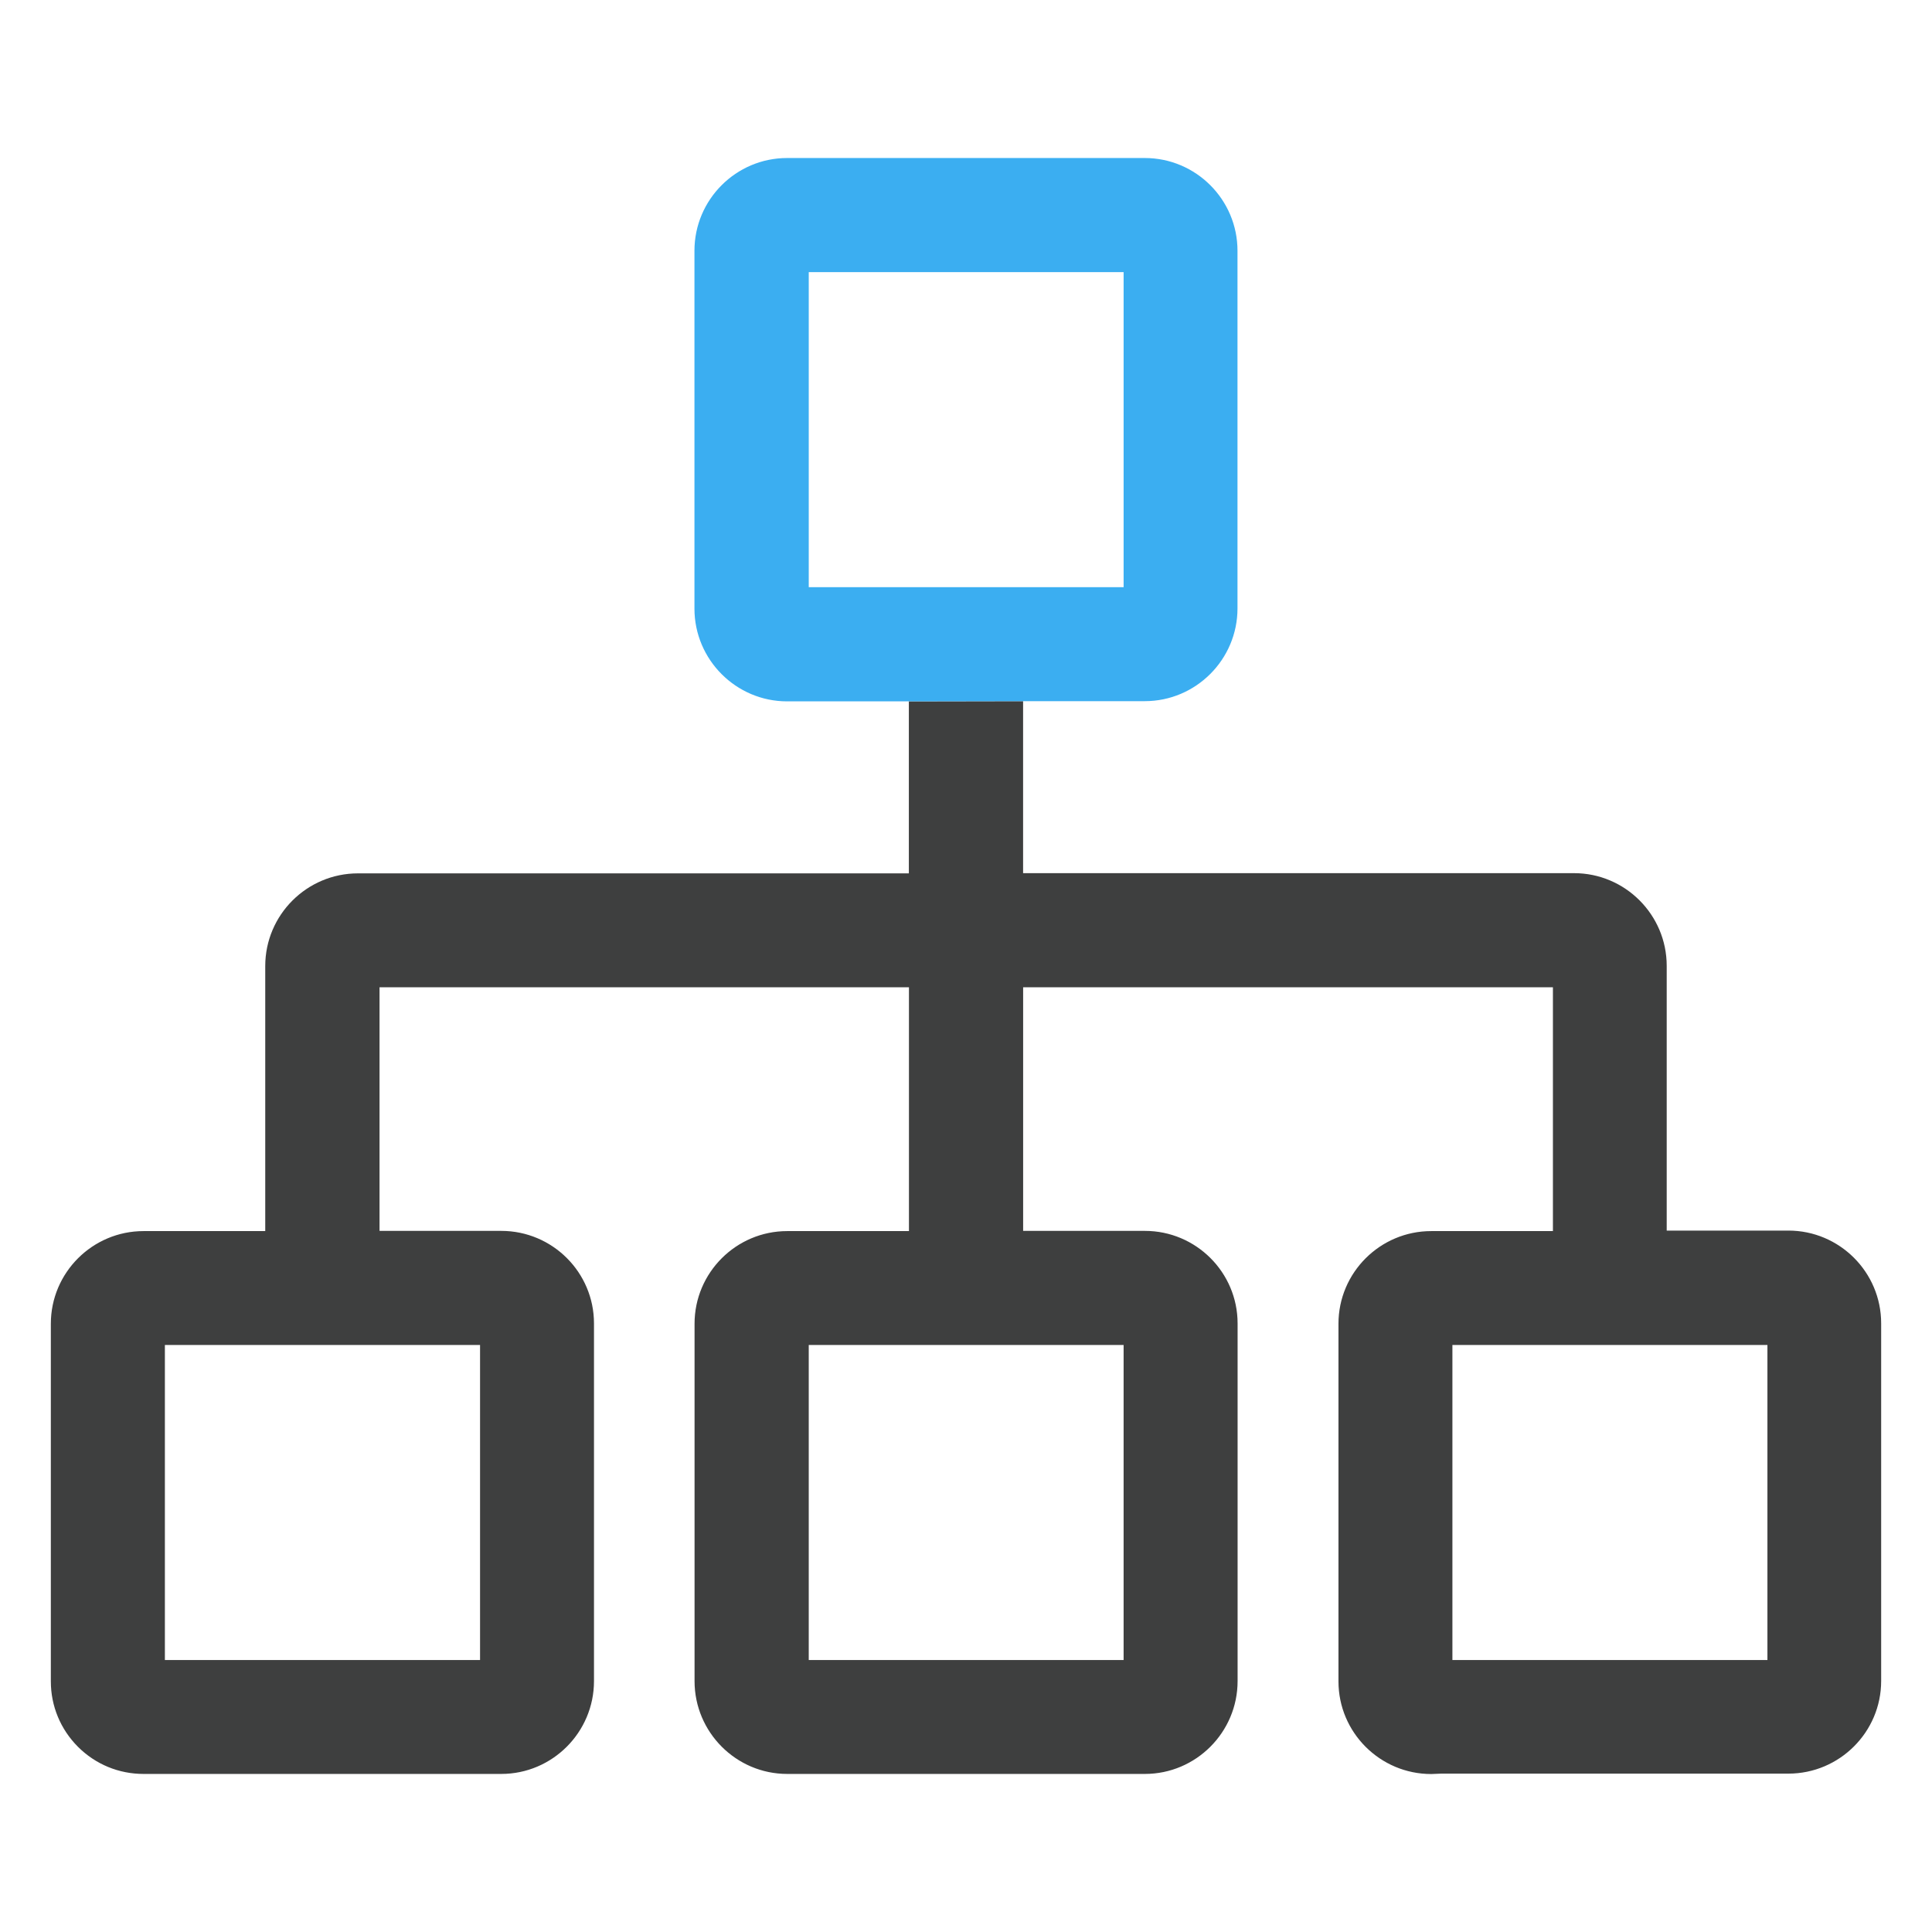 <?xml version="1.0" encoding="utf-8"?>
<!-- Generator: Adobe Illustrator 16.0.0, SVG Export Plug-In . SVG Version: 6.00 Build 0)  -->
<!DOCTYPE svg PUBLIC "-//W3C//DTD SVG 1.1//EN" "http://www.w3.org/Graphics/SVG/1.1/DTD/svg11.dtd">
<svg version="1.1" id="隔离模式" xmlns="http://www.w3.org/2000/svg" xmlns:xlink="http://www.w3.org/1999/xlink" x="0px"
	 y="0px" width="38px" height="38px" viewBox="0 0 38 38" enable-background="new 0 0 38 38" xml:space="preserve">
<path fill="#3E3F3F" d="M20.123,13.791v3.383H30.96c1.004,0,1.822,0.818,1.822,1.823v5.207h2.393c1.006,0,1.825,0.818,1.825,1.824
	v7.035c0,1.004-0.819,1.822-1.825,1.822h-6.826l-0.198,0.008c-1.007,0-1.825-0.818-1.825-1.822v-7.035
	c0-1.004,0.818-1.822,1.825-1.822h2.393v-4.796h-10.42v4.792h2.394c1.006,0,1.824,0.816,1.824,1.82v7.035
	c0,1.006-0.818,1.826-1.824,1.826h-7.034c-1.005,0-1.823-0.82-1.823-1.826v-7.029c0-1.004,0.818-1.822,1.823-1.822h2.394v-4.796
	H7.465v4.792h2.394c1.006,0,1.824,0.816,1.824,1.82v7.035c0,1.006-0.818,1.826-1.824,1.826H2.824c-0.488,0-0.945-0.189-1.29-0.533
	C1.19,34.013,1,33.556,1,33.071v-7.035c0-1.004,0.818-1.822,1.824-1.822h2.393v-5.213c0-1.005,0.818-1.823,1.824-1.823h10.835
	v-3.383 M34.763,32.651v-6.197h-6.196v6.197H34.763z M22.1,32.651v-6.197h-6.193v6.197H22.1z M9.442,32.651v-6.197H3.243v6.197
	H9.442z"/>
<path fill="#3BAEF1" d="M17.876,13.795h-2.394c-1.005,0-1.823-0.82-1.823-1.824V4.932c0-1.006,0.818-1.824,1.823-1.824h7.034
	c1.006,0,1.824,0.818,1.824,1.824v7.035c0,1.004-0.818,1.824-1.824,1.824h-2.394 M22.1,11.549V5.352h-6.193v6.197H22.1z"/>
</svg>
